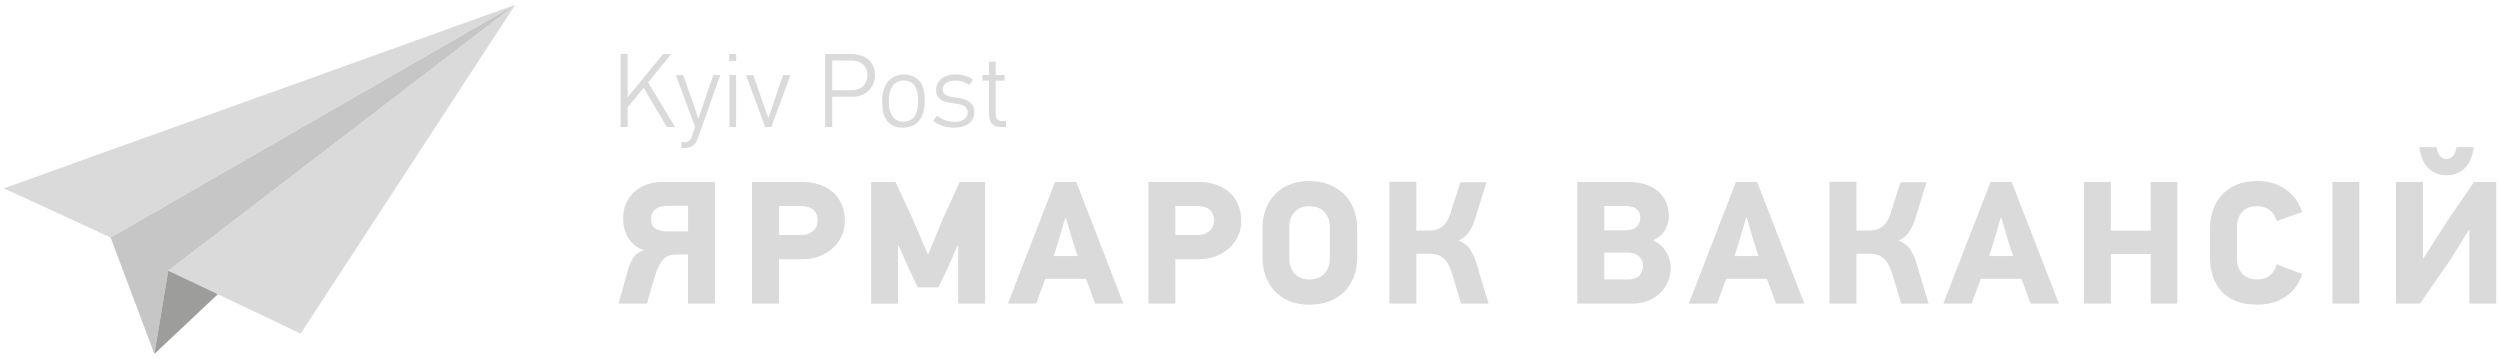 <?xml version="1.0" encoding="utf-8"?>
<!-- Generator: Adobe Illustrator 16.0.4, SVG Export Plug-In . SVG Version: 6.00 Build 0)  -->
<!DOCTYPE svg PUBLIC "-//W3C//DTD SVG 1.1//EN" "http://www.w3.org/Graphics/SVG/1.1/DTD/svg11.dtd">
<svg version="1.1" id="Layer_1" xmlns="http://www.w3.org/2000/svg" xmlns:xlink="http://www.w3.org/1999/xlink" x="0px" y="0px"
	 width="230px" height="33px" viewBox="0 0 230 33" enable-background="new 0 0 230 33" xml:space="preserve">
<g>
	<polygon fill="#DADADA" points="41.971,2.391 38.147,3.764 32.273,5.874 28.008,7.415 23.633,8.976 18.12,10.957 11.932,13.171 
		6.61,15.074 6.61,15.087 0.348,17.329 6.61,20.201 10.178,21.854 14.887,19.145 20.876,15.699 25.821,12.854 28.009,11.585 
		34.558,7.829 37.516,6.126 41.317,3.941 47.403,0.439 	"/>
	<polygon fill="#DADADA" points="40.417,5.792 36.262,8.976 28.866,14.643 24.95,17.643 18.568,22.533 15.48,24.9 21.059,27.551 
		21.059,27.551 27.662,30.693 31.127,25.379 33.592,21.604 36.922,16.5 40.417,11.146 41.971,8.763 44.861,4.335 47.403,0.439 	"/>
	<polygon fill="#C6C6C6" points="37.516,6.126 34.558,7.829 28.009,11.585 25.821,12.854 20.876,15.699 14.887,19.145 
		10.178,21.854 14.204,32.561 14.749,29.297 15.12,27.068 15.48,24.9 15.481,24.898 21.223,20.5 24.95,17.643 28.866,14.643 
		32.155,12.122 36.262,8.976 40.417,5.792 47.403,0.439 	"/>
	<polygon fill="#9D9D9C" points="15.48,24.9 15.12,27.068 14.204,32.561 17.454,29.502 20.042,27.066 	"/>
	<g>
		<g>
			<path fill="#DADADA" d="M65.776,16.737v11.197h-2.477v-4.521h-1.127c-0.204,0-0.395,0.029-0.57,0.082
				c-0.178,0.053-0.344,0.15-0.499,0.289s-0.3,0.33-0.435,0.57c-0.134,0.242-0.26,0.545-0.378,0.91l-0.772,2.67h-2.605l0.852-3.105
				c0.107-0.385,0.269-0.75,0.483-1.094c0.214-0.342,0.548-0.584,0.997-0.723c-0.321-0.098-0.604-0.242-0.844-0.436
				c-0.242-0.193-0.443-0.42-0.604-0.684c-0.161-0.262-0.279-0.547-0.355-0.852c-0.074-0.307-0.111-0.621-0.111-0.943
				c0-0.535,0.096-1.012,0.289-1.43c0.193-0.42,0.453-0.77,0.781-1.055c0.326-0.283,0.71-0.5,1.149-0.652
				c0.44-0.148,0.906-0.225,1.399-0.225H65.776z M59.905,20.195c0,0.418,0.145,0.705,0.435,0.861s0.659,0.232,1.109,0.232h1.851
				v-2.348h-1.931c-0.462,0-0.821,0.104-1.078,0.312C60.034,19.465,59.905,19.777,59.905,20.195z"/>
			<path fill="#DADADA" d="M77.729,20.34c0,0.504-0.102,0.971-0.307,1.4c-0.203,0.43-0.479,0.799-0.828,1.109
				c-0.348,0.312-0.758,0.555-1.23,0.732c-0.472,0.178-0.977,0.266-1.512,0.266h-2.188v4.086h-2.479V16.737h4.617
				c0.59,0,1.126,0.084,1.609,0.25c0.482,0.166,0.895,0.406,1.238,0.714c0.343,0.312,0.609,0.691,0.797,1.135
				C77.635,19.281,77.729,19.783,77.729,20.34z M75.219,20.293c0-0.451-0.135-0.785-0.402-1.006s-0.648-0.33-1.143-0.33h-2.01v2.67
				h2.074c0.408,0,0.756-0.119,1.046-0.361S75.219,20.699,75.219,20.293z"/>
			<path fill="#DADADA" d="M88.153,27.934v-5.324l-0.049-0.018l-1.013,2.27l-0.757,1.576h-1.897l-0.789-1.656l-0.98-2.189
				l-0.048,0.049v5.293h-2.479V16.737h2.24l1.514,3.25l1.451,3.363h0.064l1.4-3.363l1.483-3.25h2.336v11.197H88.153z"/>
			<path fill="#DADADA" d="M100.749,27.934l-0.836-2.285h-3.748l-0.836,2.285h-2.607l4.344-11.197h1.947l4.342,11.197H100.749z
				 M98.722,22.271l-0.659-2.221h-0.064l-0.645,2.188l-0.418,1.318h2.205L98.722,22.271z"/>
			<path fill="#DADADA" d="M114.198,20.34c0,0.504-0.102,0.971-0.306,1.4s-0.481,0.799-0.829,1.109
				c-0.348,0.312-0.759,0.555-1.23,0.732s-0.977,0.266-1.512,0.266h-2.188v4.086h-2.479V16.737h4.617c0.59,0,1.127,0.084,1.609,0.25
				s0.895,0.406,1.238,0.714c0.344,0.312,0.607,0.691,0.796,1.135C114.104,19.281,114.198,19.783,114.198,20.34z M111.688,20.293
				c0-0.451-0.135-0.785-0.402-1.006s-0.648-0.33-1.143-0.33h-2.01v2.67h2.074c0.408,0,0.757-0.119,1.047-0.361
				C111.543,21.023,111.688,20.699,111.688,20.293z"/>
			<path fill="#DADADA" d="M120.473,16.657c0.676,0,1.283,0.109,1.824,0.33c0.543,0.221,1.004,0.523,1.385,0.91
				c0.379,0.385,0.672,0.846,0.875,1.383c0.203,0.535,0.307,1.115,0.307,1.736v2.639c0,0.666-0.104,1.268-0.312,1.811
				c-0.211,0.541-0.506,1.002-0.885,1.383c-0.381,0.381-0.844,0.674-1.385,0.877c-0.541,0.205-1.145,0.305-1.809,0.305
				c-0.73,0-1.365-0.117-1.906-0.354c-0.543-0.236-0.992-0.555-1.352-0.957s-0.629-0.869-0.805-1.398
				c-0.178-0.531-0.266-1.086-0.266-1.666v-2.639c0-0.578,0.088-1.131,0.266-1.656c0.176-0.525,0.445-0.99,0.805-1.391
				c0.359-0.402,0.809-0.722,1.352-0.957C119.107,16.776,119.742,16.657,120.473,16.657z M120.447,18.973
				c-0.312,0-0.582,0.051-0.809,0.152c-0.225,0.104-0.414,0.24-0.564,0.412c-0.15,0.17-0.264,0.367-0.34,0.586
				c-0.074,0.221-0.113,0.441-0.113,0.668v3.041c0,0.246,0.039,0.482,0.113,0.707c0.076,0.225,0.189,0.424,0.34,0.596
				s0.34,0.311,0.564,0.418c0.227,0.107,0.496,0.16,0.809,0.16c0.604,0,1.068-0.178,1.398-0.537
				c0.328-0.361,0.492-0.807,0.492-1.344v-3.041c0-0.494-0.164-0.92-0.492-1.279C121.516,19.152,121.051,18.973,120.447,18.973z"/>
			<path fill="#DADADA" d="M134.209,22.158c0.451,0.15,0.803,0.418,1.055,0.805s0.453,0.848,0.604,1.383l1.078,3.588h-2.525
				l-0.854-2.848c-0.117-0.365-0.252-0.662-0.402-0.893s-0.312-0.408-0.49-0.531s-0.365-0.205-0.562-0.25
				c-0.199-0.041-0.404-0.062-0.621-0.062h-1.189v4.584h-2.477V16.721h2.477v4.488h1.109c0.172,0,0.357-0.016,0.557-0.047
				c0.197-0.033,0.389-0.105,0.57-0.219c0.182-0.111,0.354-0.275,0.514-0.49c0.162-0.215,0.297-0.51,0.402-0.885l0.902-2.798h2.396
				l-1.014,3.265c-0.15,0.525-0.354,0.967-0.611,1.326s-0.559,0.609-0.9,0.748L134.209,22.158z"/>
			<path fill="#DADADA" d="M153.707,24.604c0,0.504-0.094,0.961-0.281,1.367c-0.188,0.408-0.439,0.756-0.756,1.045
				c-0.318,0.291-0.688,0.516-1.111,0.678c-0.422,0.16-0.869,0.24-1.342,0.24h-5.102V16.737h4.715c0.59,0,1.115,0.078,1.576,0.234
				c0.461,0.154,0.852,0.371,1.166,0.65c0.316,0.279,0.557,0.615,0.717,1.006c0.16,0.393,0.242,0.818,0.242,1.279
				c0,0.408-0.109,0.814-0.322,1.223c-0.215,0.408-0.574,0.729-1.078,0.965v0.064c0.258,0.098,0.482,0.236,0.676,0.418
				c0.193,0.184,0.355,0.387,0.49,0.611s0.236,0.461,0.305,0.709C153.672,24.143,153.707,24.379,153.707,24.604z M150.908,20.018
				c0-0.311-0.107-0.564-0.322-0.764c-0.215-0.197-0.578-0.297-1.094-0.297h-1.898v2.236h1.898c0.516,0,0.879-0.117,1.094-0.354
				S150.908,20.33,150.908,20.018z M151.166,24.492c0-0.162-0.027-0.316-0.08-0.469c-0.055-0.148-0.141-0.283-0.258-0.4
				c-0.119-0.119-0.271-0.213-0.459-0.283c-0.188-0.068-0.41-0.104-0.668-0.104h-2.107v2.477h2.107c0.525,0,0.902-0.123,1.127-0.369
				S151.166,24.812,151.166,24.492z"/>
			<path fill="#DADADA" d="M163.391,27.934l-0.836-2.285h-3.748l-0.836,2.285h-2.605l4.342-11.197h1.947l4.344,11.197H163.391z
				 M161.365,22.271l-0.66-2.221h-0.064l-0.645,2.188l-0.418,1.318h2.205L161.365,22.271z"/>
			<path fill="#DADADA" d="M174.699,22.158c0.451,0.15,0.803,0.418,1.055,0.805s0.453,0.848,0.604,1.383l1.078,3.588h-2.525
				l-0.854-2.848c-0.117-0.365-0.252-0.662-0.402-0.893s-0.312-0.408-0.49-0.531s-0.365-0.205-0.564-0.25
				c-0.197-0.041-0.404-0.062-0.617-0.062h-1.191v4.584h-2.477V16.721h2.477v4.488h1.109c0.172,0,0.357-0.016,0.555-0.047
				c0.199-0.033,0.391-0.105,0.572-0.219c0.182-0.111,0.354-0.275,0.516-0.49c0.16-0.215,0.293-0.51,0.402-0.885l0.9-2.798h2.396
				l-1.014,3.265c-0.15,0.525-0.354,0.967-0.611,1.326s-0.559,0.609-0.9,0.748L174.699,22.158z"/>
			<path fill="#DADADA" d="M186.814,27.934l-0.838-2.285h-3.748l-0.836,2.285h-2.605l4.344-11.197h1.945l4.344,11.197H186.814z
				 M184.787,22.271l-0.66-2.221h-0.064l-0.643,2.188l-0.418,1.318h2.203L184.787,22.271z"/>
			<path fill="#DADADA" d="M197.865,27.934v-4.568h-3.668v4.568h-2.477V16.737h2.477v4.488h3.668v-4.488h2.445v11.197H197.865z"/>
			<path fill="#DADADA" d="M211.797,25.215c-0.279,0.879-0.781,1.568-1.504,2.066c-0.725,0.498-1.611,0.748-2.662,0.748
				c-0.73,0-1.365-0.105-1.904-0.32s-0.988-0.516-1.346-0.902c-0.357-0.385-0.623-0.846-0.799-1.383s-0.264-1.125-0.264-1.77v-2.639
				c0-0.578,0.088-1.131,0.264-1.656s0.441-0.99,0.799-1.391c0.357-0.402,0.807-0.722,1.346-0.957
				c0.539-0.236,1.174-0.355,1.904-0.355c1.072,0,1.965,0.262,2.678,0.781c0.713,0.519,1.209,1.208,1.488,2.066l-2.35,0.836
				c-0.086-0.385-0.283-0.709-0.594-0.973c-0.312-0.262-0.725-0.395-1.24-0.395c-0.311,0-0.578,0.051-0.805,0.152
				c-0.225,0.104-0.412,0.24-0.561,0.412c-0.15,0.17-0.266,0.367-0.34,0.586c-0.074,0.221-0.111,0.441-0.111,0.668v3.041
				c0,0.246,0.037,0.482,0.111,0.707s0.189,0.424,0.34,0.596c0.148,0.172,0.336,0.311,0.561,0.418
				c0.227,0.107,0.494,0.16,0.805,0.16c0.506,0,0.914-0.131,1.23-0.393c0.316-0.264,0.518-0.6,0.604-1.006L211.797,25.215z"/>
			<path fill="#DADADA" d="M214.58,27.934V16.737h2.477v11.197H214.58z"/>
			<path fill="#DADADA" d="M220.434,27.934V16.737h2.479v7.013h0.049l2.301-3.586l2.348-3.427h2.043v11.197h-2.477v-6.771h-0.049
				l-1.641,2.654l-2.848,4.117H220.434z M225.084,16.128c-0.461,0-0.848-0.09-1.158-0.266c-0.311-0.178-0.561-0.398-0.748-0.66
				c-0.188-0.264-0.328-0.545-0.418-0.844c-0.092-0.301-0.152-0.576-0.186-0.822h1.609c0,0.107,0.018,0.225,0.057,0.346
				c0.037,0.125,0.094,0.242,0.168,0.355c0.076,0.111,0.168,0.205,0.281,0.281c0.113,0.074,0.244,0.111,0.395,0.111
				s0.281-0.037,0.395-0.111c0.113-0.076,0.207-0.17,0.281-0.281c0.074-0.113,0.131-0.23,0.168-0.355
				c0.039-0.121,0.059-0.238,0.059-0.346h1.607c-0.033,0.246-0.094,0.521-0.186,0.822c-0.09,0.299-0.23,0.58-0.418,0.844
				c-0.188,0.262-0.438,0.482-0.748,0.66C225.932,16.038,225.545,16.128,225.084,16.128z"/>
		</g>
		<g>
			<path fill="#DADADA" d="M61.36,11.688c-0.066-0.102-0.152-0.25-0.262-0.439s-0.234-0.4-0.376-0.631
				c-0.143-0.232-0.288-0.477-0.436-0.729c-0.147-0.254-0.292-0.498-0.435-0.73c-0.141-0.23-0.27-0.441-0.381-0.631
				c-0.113-0.189-0.197-0.338-0.256-0.439c-0.07,0.084-0.174,0.207-0.309,0.371s-0.278,0.338-0.43,0.521s-0.294,0.357-0.429,0.521
				c-0.136,0.164-0.235,0.287-0.3,0.371v1.814h-0.656V4.97h0.656v3.959h0.02l1.447-1.777l1.806-2.182h0.743
				c-0.059,0.072-0.144,0.176-0.256,0.311c-0.113,0.135-0.238,0.287-0.377,0.459c-0.139,0.17-0.285,0.348-0.439,0.535
				C60.538,6.46,60.391,6.64,60.252,6.81c-0.138,0.17-0.262,0.322-0.371,0.459c-0.109,0.135-0.193,0.238-0.25,0.309
				c0.064,0.115,0.162,0.281,0.294,0.496c0.132,0.217,0.278,0.457,0.438,0.725c0.161,0.268,0.33,0.547,0.507,0.84
				s0.346,0.57,0.507,0.834s0.306,0.504,0.435,0.721c0.128,0.215,0.229,0.381,0.3,0.496H61.36z"/>
			<path fill="#DADADA" d="M63.69,13.44c-0.21,0.119-0.436,0.18-0.682,0.18H62.69v-0.541H63c0.147,0,0.281-0.043,0.399-0.131
				c0.119-0.086,0.215-0.246,0.285-0.479l0.262-0.801l-1.768-4.758h0.676l0.782,2.211l0.599,1.766h0.029
				c0.063-0.193,0.15-0.451,0.26-0.777c0.109-0.324,0.229-0.67,0.357-1.037l0.743-2.162h0.637l-2.065,5.82
				C64.067,13.085,63.898,13.321,63.69,13.44z"/>
			<path fill="#DADADA" d="M67.092,5.599V4.97h0.637v0.629H67.092z M67.112,11.688V6.901h0.607v4.787H67.112z"/>
			<path fill="#DADADA" d="M70.711,10.839c0.09-0.258,0.183-0.531,0.279-0.824s0.186-0.568,0.271-0.824
				c0.127-0.375,0.258-0.754,0.391-1.141c0.131-0.387,0.262-0.766,0.391-1.139h0.675l-1.757,4.777h-0.56
				c-0.296-0.791-0.593-1.588-0.888-2.389s-0.588-1.598-0.879-2.389h0.666c0.135,0.367,0.27,0.744,0.4,1.135
				c0.132,0.389,0.263,0.77,0.392,1.145c0.026,0.068,0.065,0.182,0.12,0.336s0.112,0.316,0.174,0.488
				c0.061,0.17,0.119,0.332,0.174,0.486s0.096,0.268,0.12,0.338H70.711z"/>
			<path fill="#DADADA" d="M80.499,6.97c0,0.225-0.045,0.453-0.132,0.684c-0.086,0.232-0.215,0.439-0.386,0.623
				c-0.17,0.184-0.383,0.334-0.637,0.449s-0.549,0.174-0.884,0.174h-1.892v2.789h-0.656V4.97h2.433c0.271,0,0.536,0.039,0.796,0.113
				c0.262,0.072,0.491,0.189,0.689,0.348c0.2,0.156,0.361,0.363,0.482,0.617C80.436,6.302,80.499,6.608,80.499,6.97z M79.801,6.94
				c0-0.232-0.036-0.434-0.109-0.604c-0.074-0.17-0.178-0.312-0.31-0.424C79.25,5.8,79.096,5.714,78.918,5.657
				c-0.176-0.059-0.365-0.088-0.563-0.088h-1.786v2.723h1.824c0.244,0,0.455-0.041,0.633-0.121c0.177-0.082,0.323-0.184,0.438-0.309
				c0.116-0.127,0.2-0.27,0.257-0.43C79.775,7.271,79.801,7.106,79.801,6.94z"/>
			<path fill="#DADADA" d="M83.176,6.864c0.347,0,0.65,0.066,0.914,0.201s0.475,0.328,0.635,0.578
				c0.109,0.17,0.197,0.393,0.261,0.672s0.093,0.619,0.087,1.018c-0.007,0.381-0.047,0.701-0.12,0.965
				c-0.075,0.266-0.172,0.486-0.295,0.666c-0.179,0.271-0.407,0.469-0.683,0.594c-0.277,0.127-0.578,0.189-0.906,0.189
				c-0.653,0-1.145-0.213-1.473-0.637c-0.154-0.207-0.265-0.457-0.332-0.748c-0.067-0.293-0.101-0.646-0.101-1.057
				c0-0.361,0.032-0.668,0.097-0.918c0.063-0.25,0.157-0.473,0.279-0.666c0.166-0.27,0.388-0.48,0.664-0.633
				C82.479,6.938,82.803,6.864,83.176,6.864z M83.152,7.403c-0.245,0-0.46,0.055-0.647,0.164c-0.187,0.109-0.334,0.258-0.443,0.445
				c-0.096,0.152-0.169,0.332-0.217,0.535c-0.049,0.203-0.072,0.457-0.072,0.768c0,0.309,0.023,0.566,0.072,0.775
				c0.048,0.209,0.117,0.389,0.207,0.537c0.109,0.18,0.252,0.318,0.43,0.42c0.176,0.098,0.385,0.148,0.623,0.148
				c0.25,0,0.477-0.055,0.676-0.164s0.354-0.287,0.463-0.531c0.064-0.129,0.117-0.287,0.159-0.473
				c0.04-0.186,0.062-0.424,0.062-0.713c0-0.311-0.019-0.561-0.054-0.748c-0.035-0.191-0.085-0.35-0.148-0.479
				C84.03,7.632,83.661,7.403,83.152,7.403z"/>
			<path fill="#DADADA" d="M89.638,10.327c0,0.418-0.165,0.76-0.493,1.023s-0.781,0.396-1.36,0.396c-0.349,0-0.69-0.051-1.028-0.15
				s-0.645-0.262-0.922-0.486l0.377-0.473c0.457,0.379,0.998,0.568,1.621,0.568c0.143,0,0.285-0.016,0.43-0.049
				s0.273-0.082,0.387-0.154c0.111-0.07,0.203-0.16,0.274-0.27s0.106-0.244,0.106-0.406c0-0.141-0.033-0.26-0.098-0.357
				c-0.064-0.096-0.152-0.174-0.265-0.236c-0.112-0.061-0.242-0.105-0.391-0.139c-0.147-0.033-0.302-0.059-0.464-0.078
				c-0.199-0.025-0.398-0.057-0.598-0.096s-0.381-0.102-0.541-0.188c-0.16-0.088-0.293-0.207-0.396-0.359
				c-0.103-0.15-0.153-0.352-0.153-0.602c0-0.219,0.045-0.416,0.136-0.594c0.093-0.178,0.216-0.326,0.372-0.449
				s0.34-0.215,0.553-0.279s0.44-0.098,0.686-0.098c0.354,0,0.66,0.041,0.922,0.121c0.26,0.08,0.5,0.201,0.72,0.363l-0.339,0.48
				c-0.187-0.119-0.385-0.219-0.594-0.293s-0.442-0.111-0.699-0.111c-0.341,0-0.617,0.072-0.826,0.217
				c-0.208,0.145-0.316,0.35-0.322,0.615c0,0.133,0.031,0.242,0.096,0.326s0.154,0.152,0.273,0.207
				c0.117,0.055,0.258,0.098,0.422,0.131c0.162,0.033,0.347,0.061,0.551,0.086c0.18,0.02,0.361,0.057,0.547,0.107
				s0.352,0.127,0.504,0.227c0.15,0.1,0.272,0.23,0.369,0.391C89.589,9.882,89.638,10.083,89.638,10.327z"/>
			<path fill="#DADADA" d="M92.041,11.688c-0.347,0-0.606-0.098-0.782-0.289c-0.173-0.193-0.26-0.471-0.26-0.83V7.423H90.39V6.901
				h0.608V5.677h0.607v1.225h0.812v0.521h-0.812v3.029c0,0.092,0.007,0.18,0.02,0.262c0.014,0.084,0.042,0.158,0.088,0.223
				c0.045,0.064,0.104,0.113,0.178,0.148c0.074,0.037,0.176,0.053,0.305,0.053h0.356v0.551H92.041z"/>
		</g>
	</g>
</g>
</svg>
